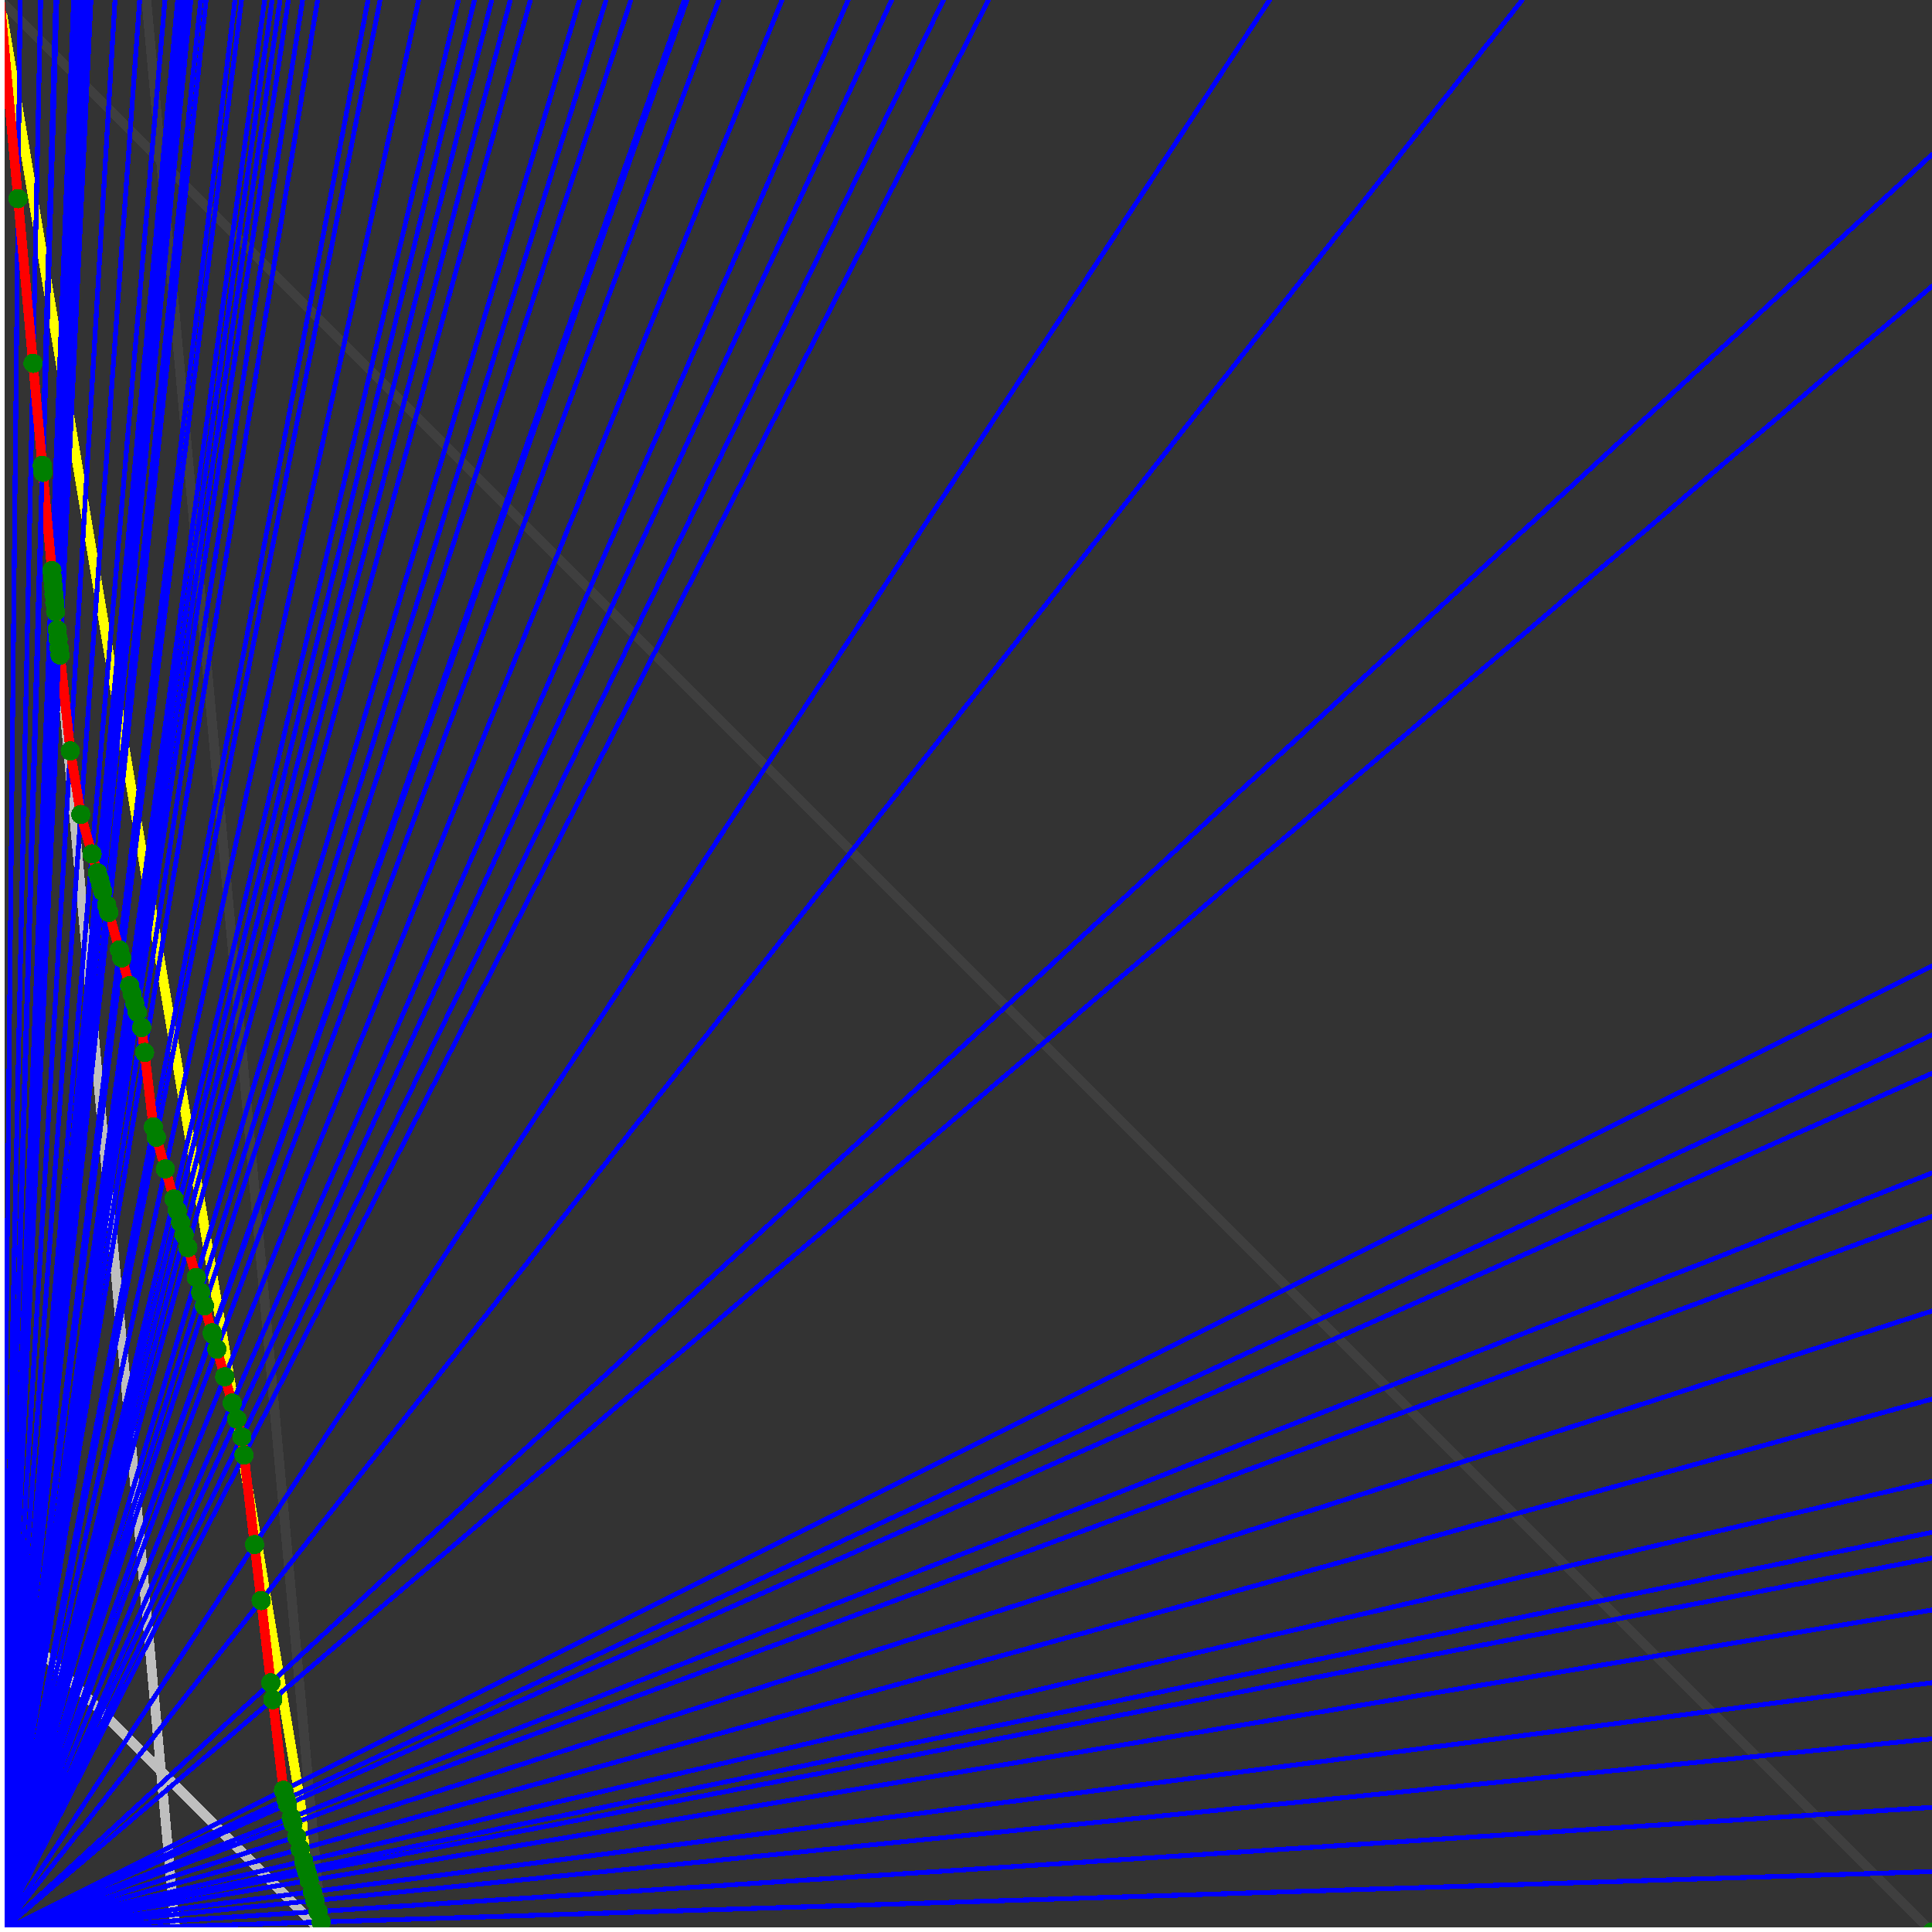<svg xmlns="http://www.w3.org/2000/svg" version="1.1" width = "750" height = "750" viewBox = "0 0 750 750"  shape-rendering="crispEdges">
<rect x="0" y="0" width="750" height="750" fill="#333333" stroke="none"/>
<path stroke-linejoin="round" stroke-linecap="round" stroke="rgb(255,255,0)" stroke-width="3.75" fill="none" d="M 125 750 L 0 0 " />
<path stroke-linejoin="round" stroke-linecap="round" stroke="rgb(63,63,63)" stroke-width="3.75" fill="none" d="M 0 0 L 750 750 M 125 750 L 56.818 0 " />
<path stroke-linejoin="round" stroke-linecap="round" stroke="rgb(191,191,191)" stroke-width="3.75" fill="none" d="M 0 625 L 125 750 M 0 0 L 68.182 750 " />
<path stroke-linejoin="round" stroke-linecap="round" stroke="rgb(0,0,255)" stroke-width="1.875" fill="none" d="M 0 750 L 750 726.562 " />
<path stroke-linejoin="round" stroke-linecap="round" stroke="rgb(255,0,0)" stroke-width="3.75" fill="none" d="M 124.646 746.105 L 125 750 " />
<path stroke-linejoin="round" stroke-linecap="round" stroke="rgb(0,0,255)" stroke-width="1.875" fill="none" d="M 0 750 L 750 701.613 " />
<path stroke-linejoin="round" stroke-linecap="round" stroke="rgb(255,0,0)" stroke-width="3.75" fill="none" d="M 123.483 742.033 L 124.646 746.105 " />
<path stroke-linejoin="round" stroke-linecap="round" stroke="rgb(0,0,255)" stroke-width="1.875" fill="none" d="M 0 750 L 750 675 " />
<path stroke-linejoin="round" stroke-linecap="round" stroke="rgb(255,0,0)" stroke-width="3.75" fill="none" d="M 122.266 737.773 L 123.483 742.033 " />
<path stroke-linejoin="round" stroke-linecap="round" stroke="rgb(0,0,255)" stroke-width="1.875" fill="none" d="M 0 750 L 750 653.226 " />
<path stroke-linejoin="round" stroke-linecap="round" stroke="rgb(255,0,0)" stroke-width="3.75" fill="none" d="M 121.287 734.35 L 122.266 737.773 " />
<path stroke-linejoin="round" stroke-linecap="round" stroke="rgb(0,0,255)" stroke-width="1.875" fill="none" d="M 0 750 L 750 625 " />
<path stroke-linejoin="round" stroke-linecap="round" stroke="rgb(255,0,0)" stroke-width="3.75" fill="none" d="M 120.042 729.993 L 121.287 734.35 " />
<path stroke-linejoin="round" stroke-linecap="round" stroke="rgb(0,0,255)" stroke-width="1.875" fill="none" d="M 0 750 L 750 604.839 " />
<path stroke-linejoin="round" stroke-linecap="round" stroke="rgb(255,0,0)" stroke-width="3.75" fill="none" d="M 119.169 726.935 L 120.042 729.993 " />
<path stroke-linejoin="round" stroke-linecap="round" stroke="rgb(0,0,255)" stroke-width="1.875" fill="none" d="M 0 750 L 750 594.828 " />
<path stroke-linejoin="round" stroke-linecap="round" stroke="rgb(255,0,0)" stroke-width="3.75" fill="none" d="M 118.74 725.433 L 119.169 726.935 " />
<path stroke-linejoin="round" stroke-linecap="round" stroke="rgb(0,0,255)" stroke-width="1.875" fill="none" d="M 0 750 L 750 575 " />
<path stroke-linejoin="round" stroke-linecap="round" stroke="rgb(255,0,0)" stroke-width="3.75" fill="none" d="M 117.899 722.49 L 118.74 725.433 " />
<path stroke-linejoin="round" stroke-linecap="round" stroke="rgb(0,0,255)" stroke-width="1.875" fill="none" d="M 0 750 L 750 543.103 " />
<path stroke-linejoin="round" stroke-linecap="round" stroke="rgb(255,0,0)" stroke-width="3.75" fill="none" d="M 116.571 717.843 L 117.899 722.49 " />
<path stroke-linejoin="round" stroke-linecap="round" stroke="rgb(0,0,255)" stroke-width="1.875" fill="none" d="M 0 750 L 750 508.929 " />
<path stroke-linejoin="round" stroke-linecap="round" stroke="rgb(255,0,0)" stroke-width="3.75" fill="none" d="M 115.181 712.978 L 116.571 717.843 " />
<path stroke-linejoin="round" stroke-linecap="round" stroke="rgb(0,0,255)" stroke-width="1.875" fill="none" d="M 0 750 L 750 472.222 " />
<path stroke-linejoin="round" stroke-linecap="round" stroke="rgb(255,0,0)" stroke-width="3.75" fill="none" d="M 113.724 707.88 L 115.181 712.978 " />
<path stroke-linejoin="round" stroke-linecap="round" stroke="rgb(0,0,255)" stroke-width="1.875" fill="none" d="M 0 750 L 750 455.357 " />
<path stroke-linejoin="round" stroke-linecap="round" stroke="rgb(255,0,0)" stroke-width="3.75" fill="none" d="M 113.068 705.581 L 113.724 707.88 " />
<path stroke-linejoin="round" stroke-linecap="round" stroke="rgb(0,0,255)" stroke-width="1.875" fill="none" d="M 0 750 L 750 416.667 " />
<path stroke-linejoin="round" stroke-linecap="round" stroke="rgb(255,0,0)" stroke-width="3.75" fill="none" d="M 111.589 700.405 L 113.068 705.581 " />
<path stroke-linejoin="round" stroke-linecap="round" stroke="rgb(0,0,255)" stroke-width="1.875" fill="none" d="M 0 750 L 750 401.786 " />
<path stroke-linejoin="round" stroke-linecap="round" stroke="rgb(255,0,0)" stroke-width="3.75" fill="none" d="M 111.03 698.45 L 111.589 700.405 " />
<path stroke-linejoin="round" stroke-linecap="round" stroke="rgb(0,0,255)" stroke-width="1.875" fill="none" d="M 0 750 L 750 375 " />
<path stroke-linejoin="round" stroke-linecap="round" stroke="rgb(255,0,0)" stroke-width="3.75" fill="none" d="M 110.039 694.981 L 111.03 698.45 " />
<path stroke-linejoin="round" stroke-linecap="round" stroke="rgb(0,0,255)" stroke-width="1.875" fill="none" d="M 0 750 L 750 111.111 " />
<path stroke-linejoin="round" stroke-linecap="round" stroke="rgb(255,0,0)" stroke-width="3.75" fill="none" d="M 105.899 659.79 L 110.039 694.981 " />
<path stroke-linejoin="round" stroke-linecap="round" stroke="rgb(0,0,255)" stroke-width="1.875" fill="none" d="M 0 750 L 750 60 " />
<path stroke-linejoin="round" stroke-linecap="round" stroke="rgb(255,0,0)" stroke-width="3.75" fill="none" d="M 105.133 653.278 L 105.899 659.79 " />
<path stroke-linejoin="round" stroke-linecap="round" stroke="rgb(0,0,255)" stroke-width="1.875" fill="none" d="M 0 750 L 590.909 0 " />
<path stroke-linejoin="round" stroke-linecap="round" stroke="rgb(255,0,0)" stroke-width="3.75" fill="none" d="M 101.374 621.332 L 105.133 653.278 " />
<path stroke-linejoin="round" stroke-linecap="round" stroke="rgb(0,0,255)" stroke-width="1.875" fill="none" d="M 0 750 L 492.857 0 " />
<path stroke-linejoin="round" stroke-linecap="round" stroke="rgb(255,0,0)" stroke-width="3.75" fill="none" d="M 98.82 599.621 L 101.374 621.332 " />
<path stroke-linejoin="round" stroke-linecap="round" stroke="rgb(0,0,255)" stroke-width="1.875" fill="none" d="M 0 750 L 383.721 0 " />
<path stroke-linejoin="round" stroke-linecap="round" stroke="rgb(255,0,0)" stroke-width="3.75" fill="none" d="M 94.729 564.848 L 98.82 599.621 " />
<path stroke-linejoin="round" stroke-linecap="round" stroke="rgb(0,0,255)" stroke-width="1.875" fill="none" d="M 0 750 L 366.279 0 " />
<path stroke-linejoin="round" stroke-linecap="round" stroke="rgb(255,0,0)" stroke-width="3.75" fill="none" d="M 93.893 557.742 L 94.729 564.848 " />
<path stroke-linejoin="round" stroke-linecap="round" stroke="rgb(0,0,255)" stroke-width="1.875" fill="none" d="M 0 750 L 346.154 0 " />
<path stroke-linejoin="round" stroke-linecap="round" stroke="rgb(255,0,0)" stroke-width="3.75" fill="none" d="M 91.921 550.838 L 93.893 557.742 " />
<path stroke-linejoin="round" stroke-linecap="round" stroke="rgb(0,0,255)" stroke-width="1.875" fill="none" d="M 0 750 L 329.268 0 " />
<path stroke-linejoin="round" stroke-linecap="round" stroke="rgb(255,0,0)" stroke-width="3.75" fill="none" d="M 90.153 544.651 L 91.921 550.838 " />
<path stroke-linejoin="round" stroke-linecap="round" stroke="rgb(0,0,255)" stroke-width="1.875" fill="none" d="M 0 750 L 303.571 0 " />
<path stroke-linejoin="round" stroke-linecap="round" stroke="rgb(255,0,0)" stroke-width="3.75" fill="none" d="M 87.242 534.462 L 90.153 544.651 " />
<path stroke-linejoin="round" stroke-linecap="round" stroke="rgb(0,0,255)" stroke-width="1.875" fill="none" d="M 0 750 L 279.07 0 " />
<path stroke-linejoin="round" stroke-linecap="round" stroke="rgb(255,0,0)" stroke-width="3.75" fill="none" d="M 84.183 523.757 L 87.242 534.462 " />
<path stroke-linejoin="round" stroke-linecap="round" stroke="rgb(0,0,255)" stroke-width="1.875" fill="none" d="M 0 750 L 266.667 0 " />
<path stroke-linejoin="round" stroke-linecap="round" stroke="rgb(255,0,0)" stroke-width="3.75" fill="none" d="M 82.516 517.923 L 84.183 523.757 " />
<path stroke-linejoin="round" stroke-linecap="round" stroke="rgb(0,0,255)" stroke-width="1.875" fill="none" d="M 0 750 L 265.625 0 " />
<path stroke-linejoin="round" stroke-linecap="round" stroke="rgb(255,0,0)" stroke-width="3.75" fill="none" d="M 82.372 517.419 L 82.516 517.923 " />
<path stroke-linejoin="round" stroke-linecap="round" stroke="rgb(0,0,255)" stroke-width="1.875" fill="none" d="M 0 750 L 244.898 0 " />
<path stroke-linejoin="round" stroke-linecap="round" stroke="rgb(255,0,0)" stroke-width="3.75" fill="none" d="M 79.373 506.921 L 82.372 517.419 " />
<path stroke-linejoin="round" stroke-linecap="round" stroke="rgb(0,0,255)" stroke-width="1.875" fill="none" d="M 0 750 L 235.294 0 " />
<path stroke-linejoin="round" stroke-linecap="round" stroke="rgb(255,0,0)" stroke-width="3.75" fill="none" d="M 77.889 501.728 L 79.373 506.921 " />
<path stroke-linejoin="round" stroke-linecap="round" stroke="rgb(0,0,255)" stroke-width="1.875" fill="none" d="M 0 750 L 225 0 " />
<path stroke-linejoin="round" stroke-linecap="round" stroke="rgb(255,0,0)" stroke-width="3.75" fill="none" d="M 76.227 495.91 L 77.889 501.728 " />
<path stroke-linejoin="round" stroke-linecap="round" stroke="rgb(0,0,255)" stroke-width="1.875" fill="none" d="M 0 750 L 205.882 0 " />
<path stroke-linejoin="round" stroke-linecap="round" stroke="rgb(255,0,0)" stroke-width="3.75" fill="none" d="M 72.924 484.349 L 76.227 495.91 " />
<path stroke-linejoin="round" stroke-linecap="round" stroke="rgb(0,0,255)" stroke-width="1.875" fill="none" d="M 0 750 L 198.113 0 " />
<path stroke-linejoin="round" stroke-linecap="round" stroke="rgb(255,0,0)" stroke-width="3.75" fill="none" d="M 71.494 479.344 L 72.924 484.349 " />
<path stroke-linejoin="round" stroke-linecap="round" stroke="rgb(0,0,255)" stroke-width="1.875" fill="none" d="M 0 750 L 190.909 0 " />
<path stroke-linejoin="round" stroke-linecap="round" stroke="rgb(255,0,0)" stroke-width="3.75" fill="none" d="M 70.119 474.532 L 71.494 479.344 " />
<path stroke-linejoin="round" stroke-linecap="round" stroke="rgb(0,0,255)" stroke-width="1.875" fill="none" d="M 0 750 L 184.211 0 " />
<path stroke-linejoin="round" stroke-linecap="round" stroke="rgb(255,0,0)" stroke-width="3.75" fill="none" d="M 68.796 469.902 L 70.119 474.532 " />
<path stroke-linejoin="round" stroke-linecap="round" stroke="rgb(0,0,255)" stroke-width="1.875" fill="none" d="M 0 750 L 177.966 0 " />
<path stroke-linejoin="round" stroke-linecap="round" stroke="rgb(255,0,0)" stroke-width="3.75" fill="none" d="M 67.522 465.443 L 68.796 469.902 " />
<path stroke-linejoin="round" stroke-linecap="round" stroke="rgb(0,0,255)" stroke-width="1.875" fill="none" d="M 0 750 L 162.5 0 " />
<path stroke-linejoin="round" stroke-linecap="round" stroke="rgb(255,0,0)" stroke-width="3.75" fill="none" d="M 64.185 453.762 L 67.522 465.443 " />
<path stroke-linejoin="round" stroke-linecap="round" stroke="rgb(0,0,255)" stroke-width="1.875" fill="none" d="M 0 750 L 147.541 0 " />
<path stroke-linejoin="round" stroke-linecap="round" stroke="rgb(255,0,0)" stroke-width="3.75" fill="none" d="M 60.686 441.515 L 64.185 453.762 " />
<path stroke-linejoin="round" stroke-linecap="round" stroke="rgb(0,0,255)" stroke-width="1.875" fill="none" d="M 0 750 L 142.857 0 " />
<path stroke-linejoin="round" stroke-linecap="round" stroke="rgb(255,0,0)" stroke-width="3.75" fill="none" d="M 59.53 437.469 L 60.686 441.515 " />
<path stroke-linejoin="round" stroke-linecap="round" stroke="rgb(0,0,255)" stroke-width="1.875" fill="none" d="M 0 750 L 123.288 0 " />
<path stroke-linejoin="round" stroke-linecap="round" stroke="rgb(255,0,0)" stroke-width="3.75" fill="none" d="M 56.128 408.555 L 59.53 437.469 " />
<path stroke-linejoin="round" stroke-linecap="round" stroke="rgb(0,0,255)" stroke-width="1.875" fill="none" d="M 0 750 L 117.47 0 " />
<path stroke-linejoin="round" stroke-linecap="round" stroke="rgb(255,0,0)" stroke-width="3.75" fill="none" d="M 54.992 398.898 L 56.128 408.555 " />
<path stroke-linejoin="round" stroke-linecap="round" stroke="rgb(0,0,255)" stroke-width="1.875" fill="none" d="M 0 750 L 111.94 0 " />
<path stroke-linejoin="round" stroke-linecap="round" stroke="rgb(255,0,0)" stroke-width="3.75" fill="none" d="M 53.291 392.947 L 54.992 398.898 " />
<path stroke-linejoin="round" stroke-linecap="round" stroke="rgb(0,0,255)" stroke-width="1.875" fill="none" d="M 0 750 L 108.696 0 " />
<path stroke-linejoin="round" stroke-linecap="round" stroke="rgb(255,0,0)" stroke-width="3.75" fill="none" d="M 52.267 389.36 L 53.291 392.947 " />
<path stroke-linejoin="round" stroke-linecap="round" stroke="rgb(0,0,255)" stroke-width="1.875" fill="none" d="M 0 750 L 105.634 0 " />
<path stroke-linejoin="round" stroke-linecap="round" stroke="rgb(255,0,0)" stroke-width="3.75" fill="none" d="M 51.281 385.908 L 52.267 389.36 " />
<path stroke-linejoin="round" stroke-linecap="round" stroke="rgb(0,0,255)" stroke-width="1.875" fill="none" d="M 0 750 L 102.74 0 " />
<path stroke-linejoin="round" stroke-linecap="round" stroke="rgb(255,0,0)" stroke-width="3.75" fill="none" d="M 50.331 382.585 L 51.281 385.908 " />
<path stroke-linejoin="round" stroke-linecap="round" stroke="rgb(0,0,255)" stroke-width="1.875" fill="none" d="M 0 750 L 93.75 0 " />
<path stroke-linejoin="round" stroke-linecap="round" stroke="rgb(255,0,0)" stroke-width="3.75" fill="none" d="M 47.267 371.862 L 50.331 382.585 " />
<path stroke-linejoin="round" stroke-linecap="round" stroke="rgb(0,0,255)" stroke-width="1.875" fill="none" d="M 0 750 L 91.216 0 " />
<path stroke-linejoin="round" stroke-linecap="round" stroke="rgb(255,0,0)" stroke-width="3.75" fill="none" d="M 46.371 368.726 L 47.267 371.862 " />
<path stroke-linejoin="round" stroke-linecap="round" stroke="rgb(0,0,255)" stroke-width="1.875" fill="none" d="M 0 750 L 80 0 " />
<path stroke-linejoin="round" stroke-linecap="round" stroke="rgb(255,0,0)" stroke-width="3.75" fill="none" d="M 42.219 354.194 L 46.371 368.726 " />
<path stroke-linejoin="round" stroke-linecap="round" stroke="rgb(0,0,255)" stroke-width="1.875" fill="none" d="M 0 750 L 77.922 0 " />
<path stroke-linejoin="round" stroke-linecap="round" stroke="rgb(255,0,0)" stroke-width="3.75" fill="none" d="M 41.415 351.38 L 42.219 354.194 " />
<path stroke-linejoin="round" stroke-linecap="round" stroke="rgb(0,0,255)" stroke-width="1.875" fill="none" d="M 0 750 L 74.074 0 " />
<path stroke-linejoin="round" stroke-linecap="round" stroke="rgb(255,0,0)" stroke-width="3.75" fill="none" d="M 39.895 346.06 L 41.415 351.38 " />
<path stroke-linejoin="round" stroke-linecap="round" stroke="rgb(0,0,255)" stroke-width="1.875" fill="none" d="M 0 750 L 72.289 0 " />
<path stroke-linejoin="round" stroke-linecap="round" stroke="rgb(255,0,0)" stroke-width="3.75" fill="none" d="M 39.176 343.544 L 39.895 346.06 " />
<path stroke-linejoin="round" stroke-linecap="round" stroke="rgb(0,0,255)" stroke-width="1.875" fill="none" d="M 0 750 L 70.588 0 " />
<path stroke-linejoin="round" stroke-linecap="round" stroke="rgb(255,0,0)" stroke-width="3.75" fill="none" d="M 38.483 341.117 L 39.176 343.544 " />
<path stroke-linejoin="round" stroke-linecap="round" stroke="rgb(0,0,255)" stroke-width="1.875" fill="none" d="M 0 750 L 68.966 0 " />
<path stroke-linejoin="round" stroke-linecap="round" stroke="rgb(255,0,0)" stroke-width="3.75" fill="none" d="M 37.814 338.775 L 38.483 341.117 " />
<path stroke-linejoin="round" stroke-linecap="round" stroke="rgb(0,0,255)" stroke-width="1.875" fill="none" d="M 0 750 L 64.024 0 " />
<path stroke-linejoin="round" stroke-linecap="round" stroke="rgb(255,0,0)" stroke-width="3.75" fill="none" d="M 35.728 331.474 L 37.814 338.775 " />
<path stroke-linejoin="round" stroke-linecap="round" stroke="rgb(0,0,255)" stroke-width="1.875" fill="none" d="M 0 750 L 54.217 0 " />
<path stroke-linejoin="round" stroke-linecap="round" stroke="rgb(255,0,0)" stroke-width="3.75" fill="none" d="M 31.36 316.187 L 35.728 331.474 " />
<path stroke-linejoin="round" stroke-linecap="round" stroke="rgb(0,0,255)" stroke-width="1.875" fill="none" d="M 0 750 L 44.643 0 " />
<path stroke-linejoin="round" stroke-linecap="round" stroke="rgb(255,0,0)" stroke-width="3.75" fill="none" d="M 27.293 291.48 L 31.36 316.187 " />
<path stroke-linejoin="round" stroke-linecap="round" stroke="rgb(0,0,255)" stroke-width="1.875" fill="none" d="M 0 750 L 35.294 0 " />
<path stroke-linejoin="round" stroke-linecap="round" stroke="rgb(255,0,0)" stroke-width="3.75" fill="none" d="M 23.327 254.298 L 27.293 291.48 " />
<path stroke-linejoin="round" stroke-linecap="round" stroke="rgb(0,0,255)" stroke-width="1.875" fill="none" d="M 0 750 L 34.483 0 " />
<path stroke-linejoin="round" stroke-linecap="round" stroke="rgb(255,0,0)" stroke-width="3.75" fill="none" d="M 22.921 251.472 L 23.327 254.298 " />
<path stroke-linejoin="round" stroke-linecap="round" stroke="rgb(0,0,255)" stroke-width="1.875" fill="none" d="M 0 750 L 33.708 0 " />
<path stroke-linejoin="round" stroke-linecap="round" stroke="rgb(255,0,0)" stroke-width="3.75" fill="none" d="M 22.562 248.006 L 22.921 251.472 " />
<path stroke-linejoin="round" stroke-linecap="round" stroke="rgb(0,0,255)" stroke-width="1.875" fill="none" d="M 0 750 L 32.967 0 " />
<path stroke-linejoin="round" stroke-linecap="round" stroke="rgb(255,0,0)" stroke-width="3.75" fill="none" d="M 22.224 244.415 L 22.562 248.006 " />
<path stroke-linejoin="round" stroke-linecap="round" stroke="rgb(0,0,255)" stroke-width="1.875" fill="none" d="M 0 750 L 31.579 0 " />
<path stroke-linejoin="round" stroke-linecap="round" stroke="rgb(255,0,0)" stroke-width="3.75" fill="none" d="M 21.583 237.403 L 22.224 244.415 " />
<path stroke-linejoin="round" stroke-linecap="round" stroke="rgb(0,0,255)" stroke-width="1.875" fill="none" d="M 0 750 L 30.928 0 " />
<path stroke-linejoin="round" stroke-linecap="round" stroke="rgb(255,0,0)" stroke-width="3.75" fill="none" d="M 21.277 234.041 L 21.583 237.403 " />
<path stroke-linejoin="round" stroke-linecap="round" stroke="rgb(0,0,255)" stroke-width="1.875" fill="none" d="M 0 750 L 30.303 0 " />
<path stroke-linejoin="round" stroke-linecap="round" stroke="rgb(255,0,0)" stroke-width="3.75" fill="none" d="M 20.979 230.769 L 21.277 234.041 " />
<path stroke-linejoin="round" stroke-linecap="round" stroke="rgb(0,0,255)" stroke-width="1.875" fill="none" d="M 0 750 L 29.703 0 " />
<path stroke-linejoin="round" stroke-linecap="round" stroke="rgb(255,0,0)" stroke-width="3.75" fill="none" d="M 20.69 227.586 L 20.979 230.769 " />
<path stroke-linejoin="round" stroke-linecap="round" stroke="rgb(0,0,255)" stroke-width="1.875" fill="none" d="M 0 750 L 29.126 0 " />
<path stroke-linejoin="round" stroke-linecap="round" stroke="rgb(255,0,0)" stroke-width="3.75" fill="none" d="M 20.408 224.49 L 20.69 227.586 " />
<path stroke-linejoin="round" stroke-linecap="round" stroke="rgb(0,0,255)" stroke-width="1.875" fill="none" d="M 0 750 L 28.571 0 " />
<path stroke-linejoin="round" stroke-linecap="round" stroke="rgb(255,0,0)" stroke-width="3.75" fill="none" d="M 20.134 221.477 L 20.408 224.49 " />
<path stroke-linejoin="round" stroke-linecap="round" stroke="rgb(0,0,255)" stroke-width="1.875" fill="none" d="M 0 750 L 22.059 0 " />
<path stroke-linejoin="round" stroke-linecap="round" stroke="rgb(255,0,0)" stroke-width="3.75" fill="none" d="M 16.667 183.333 L 20.134 221.477 " />
<path stroke-linejoin="round" stroke-linecap="round" stroke="rgb(0,0,255)" stroke-width="1.875" fill="none" d="M 0 750 L 21.635 0 " />
<path stroke-linejoin="round" stroke-linecap="round" stroke="rgb(255,0,0)" stroke-width="3.75" fill="none" d="M 16.423 180.657 L 16.667 183.333 " />
<path stroke-linejoin="round" stroke-linecap="round" stroke="rgb(0,0,255)" stroke-width="1.875" fill="none" d="M 0 750 L 15.789 0 " />
<path stroke-linejoin="round" stroke-linecap="round" stroke="rgb(255,0,0)" stroke-width="3.75" fill="none" d="M 12.821 141.026 L 16.423 180.657 " />
<path stroke-linejoin="round" stroke-linecap="round" stroke="rgb(0,0,255)" stroke-width="1.875" fill="none" d="M 0 750 L 7.812 0 " />
<path stroke-linejoin="round" stroke-linecap="round" stroke="rgb(255,0,0)" stroke-width="3.75" fill="none" d="M 7.009 77.103 L 12.821 141.026 " />
<path stroke-linejoin="round" stroke-linecap="round" stroke="rgb(0,0,255)" stroke-width="1.875" fill="none" d="M 0 750 L 0 0 " />
<path stroke-linejoin="round" stroke-linecap="round" stroke="rgb(255,0,0)" stroke-width="3.75" fill="none" d="M 0 0 L 7.009 77.103 " />
<circle cx="124.646" cy="746.105" r="3.75" style="fill:rgb(0,127,0);stroke-width:1" /><circle cx="123.483" cy="742.033" r="3.75" style="fill:rgb(0,127,0);stroke-width:1" /><circle cx="122.266" cy="737.773" r="3.75" style="fill:rgb(0,127,0);stroke-width:1" /><circle cx="121.287" cy="734.35" r="3.75" style="fill:rgb(0,127,0);stroke-width:1" /><circle cx="120.042" cy="729.993" r="3.75" style="fill:rgb(0,127,0);stroke-width:1" /><circle cx="119.169" cy="726.935" r="3.75" style="fill:rgb(0,127,0);stroke-width:1" /><circle cx="118.74" cy="725.433" r="3.75" style="fill:rgb(0,127,0);stroke-width:1" /><circle cx="117.899" cy="722.49" r="3.75" style="fill:rgb(0,127,0);stroke-width:1" /><circle cx="116.571" cy="717.843" r="3.75" style="fill:rgb(0,127,0);stroke-width:1" /><circle cx="115.181" cy="712.978" r="3.75" style="fill:rgb(0,127,0);stroke-width:1" /><circle cx="113.724" cy="707.88" r="3.75" style="fill:rgb(0,127,0);stroke-width:1" /><circle cx="113.068" cy="705.581" r="3.75" style="fill:rgb(0,127,0);stroke-width:1" /><circle cx="111.589" cy="700.405" r="3.75" style="fill:rgb(0,127,0);stroke-width:1" /><circle cx="111.03" cy="698.45" r="3.75" style="fill:rgb(0,127,0);stroke-width:1" /><circle cx="110.039" cy="694.981" r="3.75" style="fill:rgb(0,127,0);stroke-width:1" /><circle cx="105.899" cy="659.79" r="3.75" style="fill:rgb(0,127,0);stroke-width:1" /><circle cx="105.133" cy="653.278" r="3.75" style="fill:rgb(0,127,0);stroke-width:1" /><circle cx="101.374" cy="621.332" r="3.75" style="fill:rgb(0,127,0);stroke-width:1" /><circle cx="98.82" cy="599.621" r="3.75" style="fill:rgb(0,127,0);stroke-width:1" /><circle cx="94.729" cy="564.848" r="3.75" style="fill:rgb(0,127,0);stroke-width:1" /><circle cx="93.893" cy="557.742" r="3.75" style="fill:rgb(0,127,0);stroke-width:1" /><circle cx="91.921" cy="550.838" r="3.75" style="fill:rgb(0,127,0);stroke-width:1" /><circle cx="90.153" cy="544.651" r="3.75" style="fill:rgb(0,127,0);stroke-width:1" /><circle cx="87.242" cy="534.462" r="3.75" style="fill:rgb(0,127,0);stroke-width:1" /><circle cx="84.183" cy="523.757" r="3.75" style="fill:rgb(0,127,0);stroke-width:1" /><circle cx="82.516" cy="517.923" r="3.75" style="fill:rgb(0,127,0);stroke-width:1" /><circle cx="82.372" cy="517.419" r="3.75" style="fill:rgb(0,127,0);stroke-width:1" /><circle cx="79.373" cy="506.921" r="3.75" style="fill:rgb(0,127,0);stroke-width:1" /><circle cx="77.889" cy="501.728" r="3.75" style="fill:rgb(0,127,0);stroke-width:1" /><circle cx="76.227" cy="495.91" r="3.75" style="fill:rgb(0,127,0);stroke-width:1" /><circle cx="72.924" cy="484.349" r="3.75" style="fill:rgb(0,127,0);stroke-width:1" /><circle cx="71.494" cy="479.344" r="3.75" style="fill:rgb(0,127,0);stroke-width:1" /><circle cx="70.119" cy="474.532" r="3.75" style="fill:rgb(0,127,0);stroke-width:1" /><circle cx="68.796" cy="469.902" r="3.75" style="fill:rgb(0,127,0);stroke-width:1" /><circle cx="67.522" cy="465.443" r="3.75" style="fill:rgb(0,127,0);stroke-width:1" /><circle cx="64.185" cy="453.763" r="3.75" style="fill:rgb(0,127,0);stroke-width:1" /><circle cx="60.686" cy="441.515" r="3.75" style="fill:rgb(0,127,0);stroke-width:1" /><circle cx="59.53" cy="437.469" r="3.75" style="fill:rgb(0,127,0);stroke-width:1" /><circle cx="56.128" cy="408.555" r="3.75" style="fill:rgb(0,127,0);stroke-width:1" /><circle cx="54.992" cy="398.898" r="3.75" style="fill:rgb(0,127,0);stroke-width:1" /><circle cx="53.291" cy="392.947" r="3.75" style="fill:rgb(0,127,0);stroke-width:1" /><circle cx="52.267" cy="389.36" r="3.75" style="fill:rgb(0,127,0);stroke-width:1" /><circle cx="51.281" cy="385.908" r="3.75" style="fill:rgb(0,127,0);stroke-width:1" /><circle cx="50.331" cy="382.585" r="3.75" style="fill:rgb(0,127,0);stroke-width:1" /><circle cx="47.267" cy="371.862" r="3.75" style="fill:rgb(0,127,0);stroke-width:1" /><circle cx="46.371" cy="368.726" r="3.75" style="fill:rgb(0,127,0);stroke-width:1" /><circle cx="42.219" cy="354.194" r="3.75" style="fill:rgb(0,127,0);stroke-width:1" /><circle cx="41.415" cy="351.38" r="3.75" style="fill:rgb(0,127,0);stroke-width:1" /><circle cx="39.895" cy="346.06" r="3.75" style="fill:rgb(0,127,0);stroke-width:1" /><circle cx="39.176" cy="343.544" r="3.75" style="fill:rgb(0,127,0);stroke-width:1" /><circle cx="38.483" cy="341.117" r="3.75" style="fill:rgb(0,127,0);stroke-width:1" /><circle cx="37.814" cy="338.775" r="3.75" style="fill:rgb(0,127,0);stroke-width:1" /><circle cx="35.728" cy="331.474" r="3.75" style="fill:rgb(0,127,0);stroke-width:1" /><circle cx="31.36" cy="316.187" r="3.75" style="fill:rgb(0,127,0);stroke-width:1" /><circle cx="27.293" cy="291.48" r="3.75" style="fill:rgb(0,127,0);stroke-width:1" /><circle cx="23.327" cy="254.298" r="3.75" style="fill:rgb(0,127,0);stroke-width:1" /><circle cx="22.921" cy="251.472" r="3.75" style="fill:rgb(0,127,0);stroke-width:1" /><circle cx="22.562" cy="248.006" r="3.75" style="fill:rgb(0,127,0);stroke-width:1" /><circle cx="22.224" cy="244.415" r="3.75" style="fill:rgb(0,127,0);stroke-width:1" /><circle cx="21.583" cy="237.403" r="3.75" style="fill:rgb(0,127,0);stroke-width:1" /><circle cx="21.277" cy="234.041" r="3.75" style="fill:rgb(0,127,0);stroke-width:1" /><circle cx="20.979" cy="230.769" r="3.75" style="fill:rgb(0,127,0);stroke-width:1" /><circle cx="20.69" cy="227.586" r="3.75" style="fill:rgb(0,127,0);stroke-width:1" /><circle cx="20.408" cy="224.49" r="3.75" style="fill:rgb(0,127,0);stroke-width:1" /><circle cx="20.134" cy="221.477" r="3.75" style="fill:rgb(0,127,0);stroke-width:1" /><circle cx="16.667" cy="183.333" r="3.75" style="fill:rgb(0,127,0);stroke-width:1" /><circle cx="16.423" cy="180.657" r="3.75" style="fill:rgb(0,127,0);stroke-width:1" /><circle cx="12.821" cy="141.026" r="3.75" style="fill:rgb(0,127,0);stroke-width:1" /><circle cx="7.009" cy="77.103" r="3.75" style="fill:rgb(0,127,0);stroke-width:1" /><circle cx="750" cy="750" r="3.75" style="fill:rgb(0,127,0);stroke-width:1" /><path stroke-linejoin="round" stroke-linecap="round" stroke="rgb(255,255,255)" stroke-width="3.75" fill="none" d="M 0 750 L 750 750 M 0 750 L 0 0 " />

</svg>